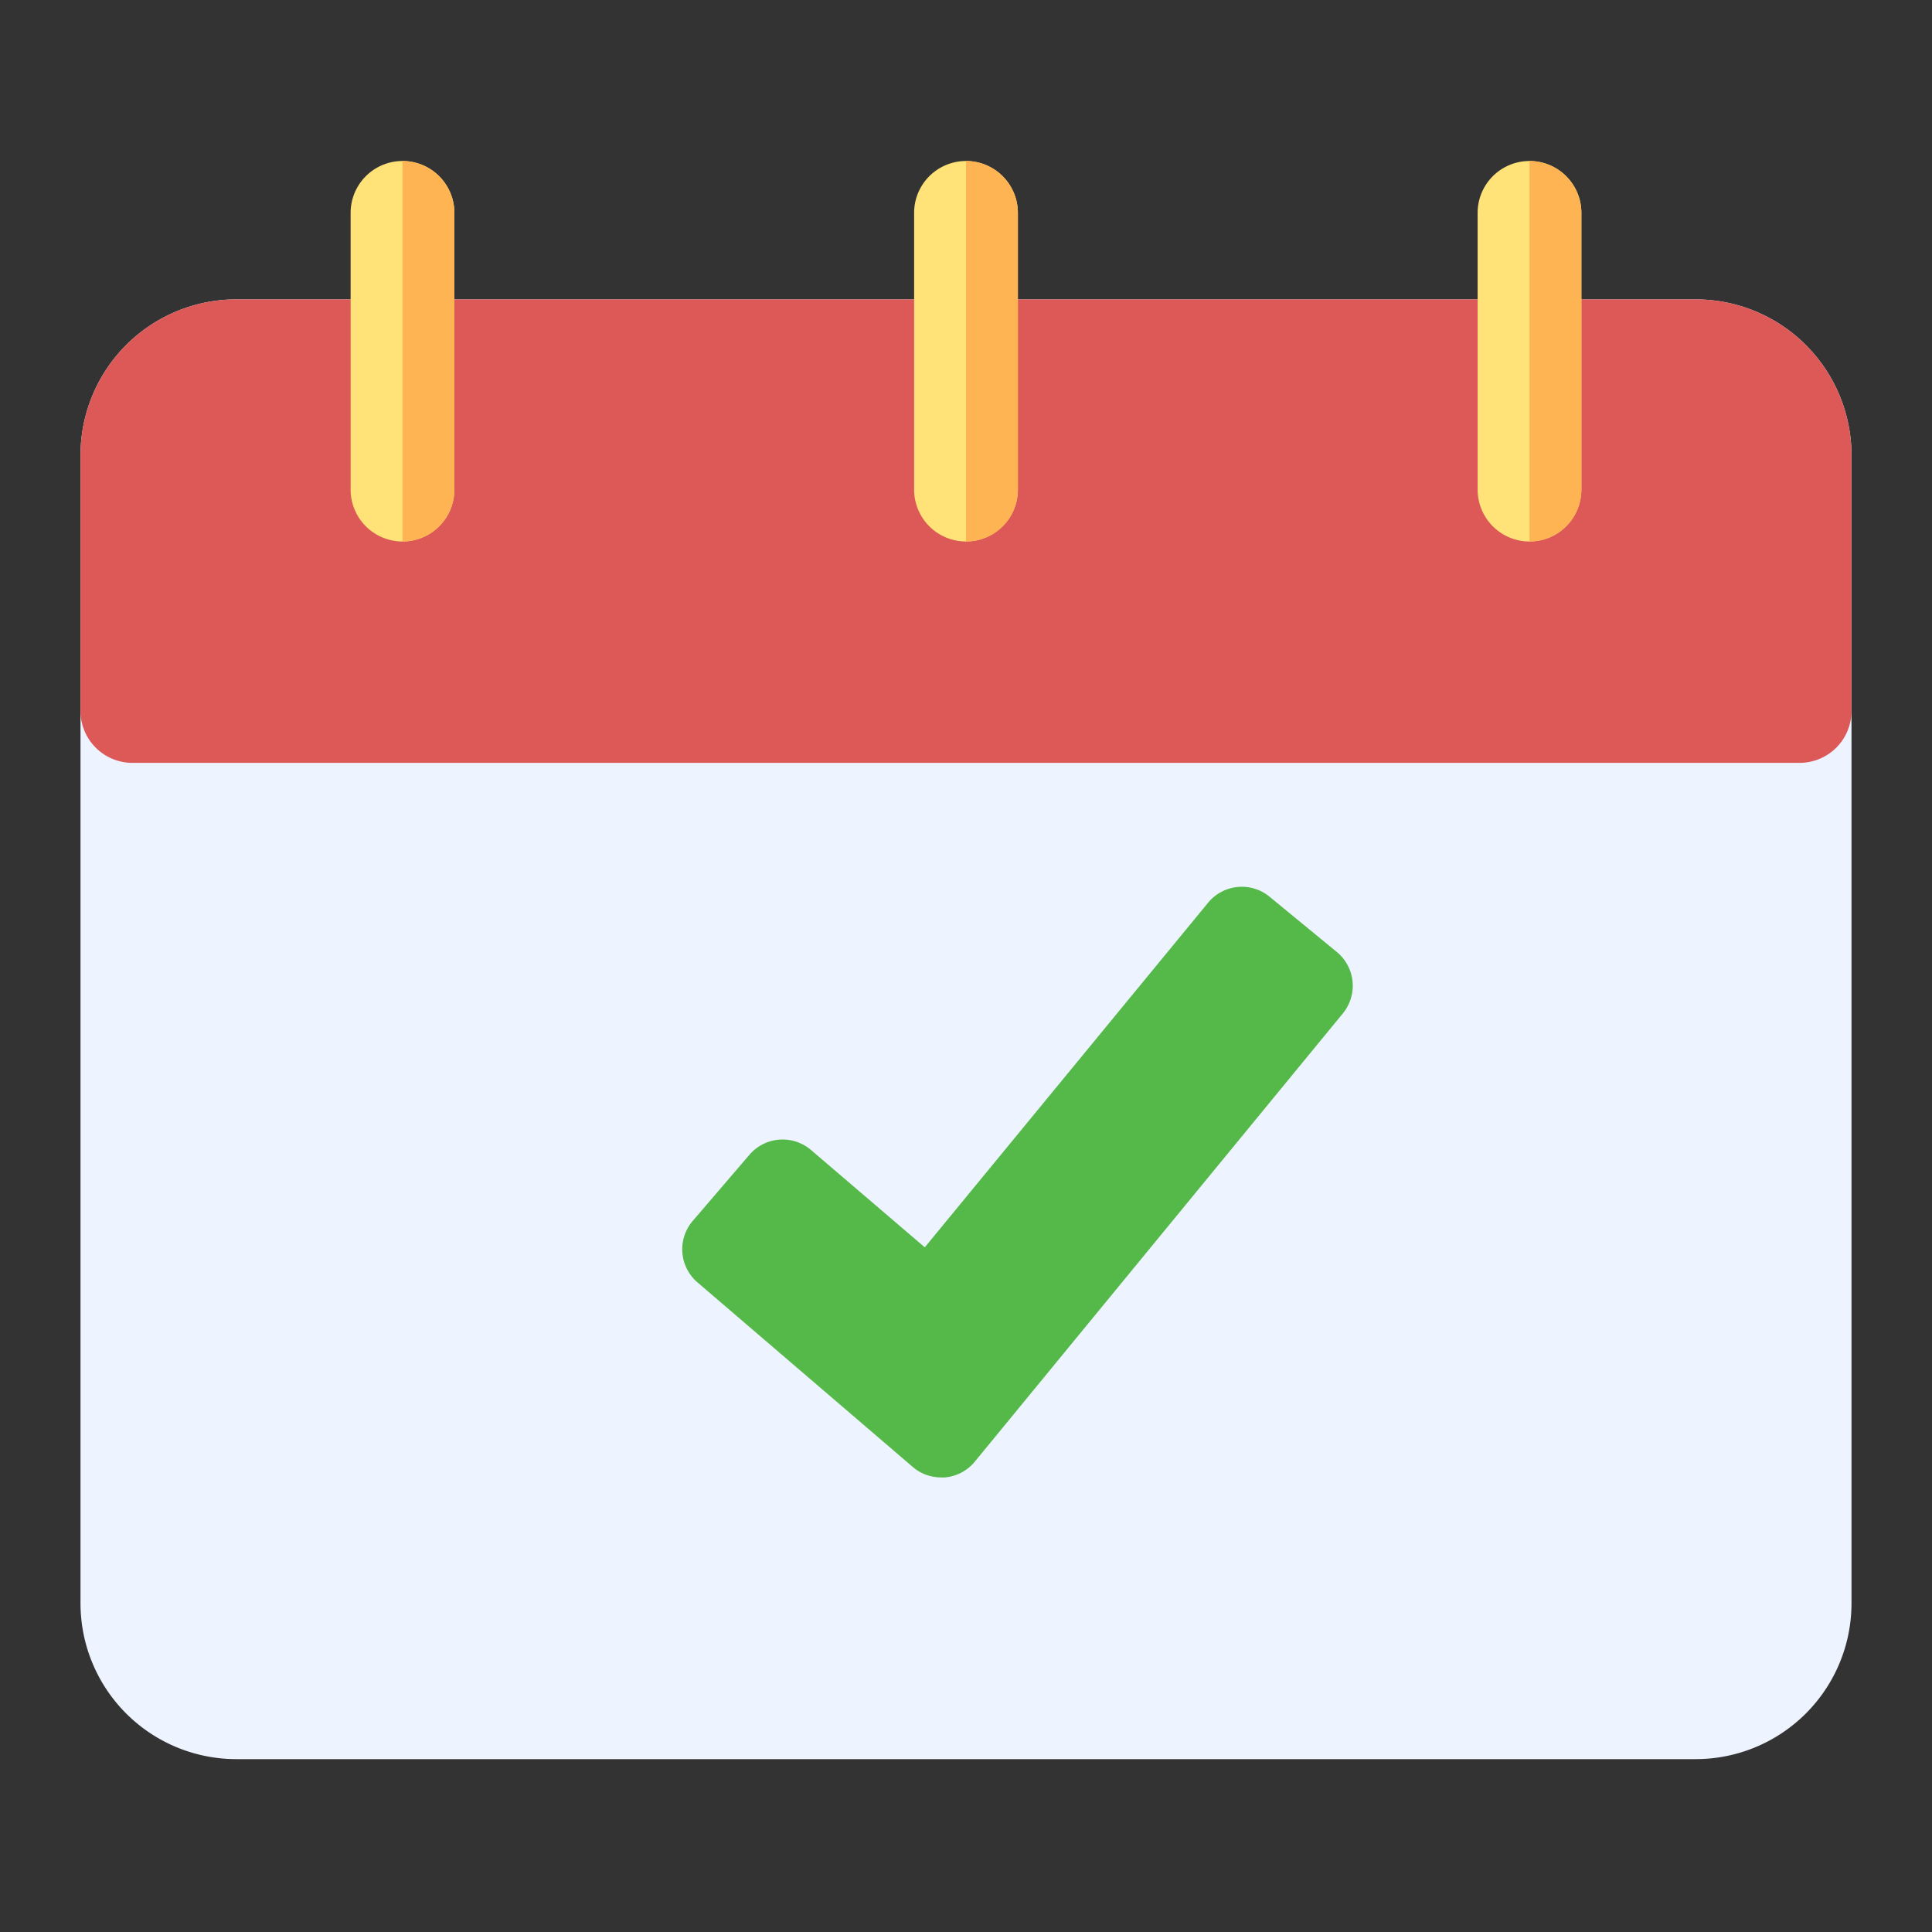 <svg id="dashboard-completed-icon" xmlns="http://www.w3.org/2000/svg" width="48" height="48" viewBox="0 0 48 48">
  <rect x="0" y="0" width="48" height="48" fill="#333333" stroke="none"/>
  <rect id="Rectangle_9422" data-name="Rectangle 9422" width="48" height="48" fill="none"/>
  <g id="Group_10570" data-name="Group 10570" transform="translate(-156 -169)">
    <path id="Path_3005" data-name="Path 3005" d="M44,68.867V97.4a3.872,3.872,0,0,1-3.867,3.867H3.867A3.872,3.872,0,0,1,0,97.4V68.867A3.872,3.872,0,0,1,3.867,65H40.133A3.872,3.872,0,0,1,44,68.867Z" transform="translate(158 111.438)" fill="#eef4ff"/>
    <path id="Path_3007" data-name="Path 3007" d="M44,68.867v6.359a1.29,1.29,0,0,1-1.289,1.289H1.289A1.29,1.29,0,0,1,0,75.227V68.867A3.872,3.872,0,0,1,3.867,65H40.133A3.872,3.872,0,0,1,44,68.867Z" transform="translate(158 111.438)" fill="#dd5958"/>
    <g id="Group_10409" data-name="Group 10409" transform="translate(0 -6.969)">
      <path id="Path_3010" data-name="Path 3010" d="M243.578,26.289v6.875a1.289,1.289,0,0,1-2.578,0V26.289a1.289,1.289,0,0,1,2.578,0Z" transform="translate(-62.289 154.969)" fill="#ffe278"/>
      <path id="Path_3011" data-name="Path 3011" d="M257.289,26.289v6.875A1.29,1.29,0,0,1,256,34.453V25A1.29,1.29,0,0,1,257.289,26.289Z" transform="translate(-76 154.969)" fill="#ffb454"/>
      <path id="Path_3055" data-name="Path 3055" d="M243.578,26.289v6.875a1.289,1.289,0,0,1-2.578,0V26.289a1.289,1.289,0,0,1,2.578,0Z" transform="translate(-76.289 154.969)" fill="#ffe278"/>
      <path id="Path_3056" data-name="Path 3056" d="M257.289,26.289v6.875A1.29,1.29,0,0,1,256,34.453V25A1.29,1.29,0,0,1,257.289,26.289Z" transform="translate(-90 154.969)" fill="#ffb454"/>
      <path id="Path_3057" data-name="Path 3057" d="M243.578,26.289v6.875a1.289,1.289,0,0,1-2.578,0V26.289a1.289,1.289,0,0,1,2.578,0Z" transform="translate(-48.289 154.969)" fill="#ffe278"/>
      <path id="Path_3058" data-name="Path 3058" d="M257.289,26.289v6.875A1.29,1.29,0,0,1,256,34.453V25A1.29,1.29,0,0,1,257.289,26.289Z" transform="translate(-62 154.969)" fill="#ffb454"/>
    </g>
    <path id="tick" d="M.728,10.144a1.083,1.083,0,0,0,.118,1.528l5.347,4.584a1.076,1.076,0,0,0,.7.261c.032,0,.064,0,.1,0a1.079,1.079,0,0,0,.742-.391L16.88,4.989a1.085,1.085,0,0,0-.15-1.526L15.057,2.088a1.085,1.085,0,0,0-1.525.15L6.493,10.8,3.665,8.381A1.086,1.086,0,0,0,2.137,8.5Z" transform="translate(172.483 189.189)" fill="#54b948"/>
  </g>
</svg>
